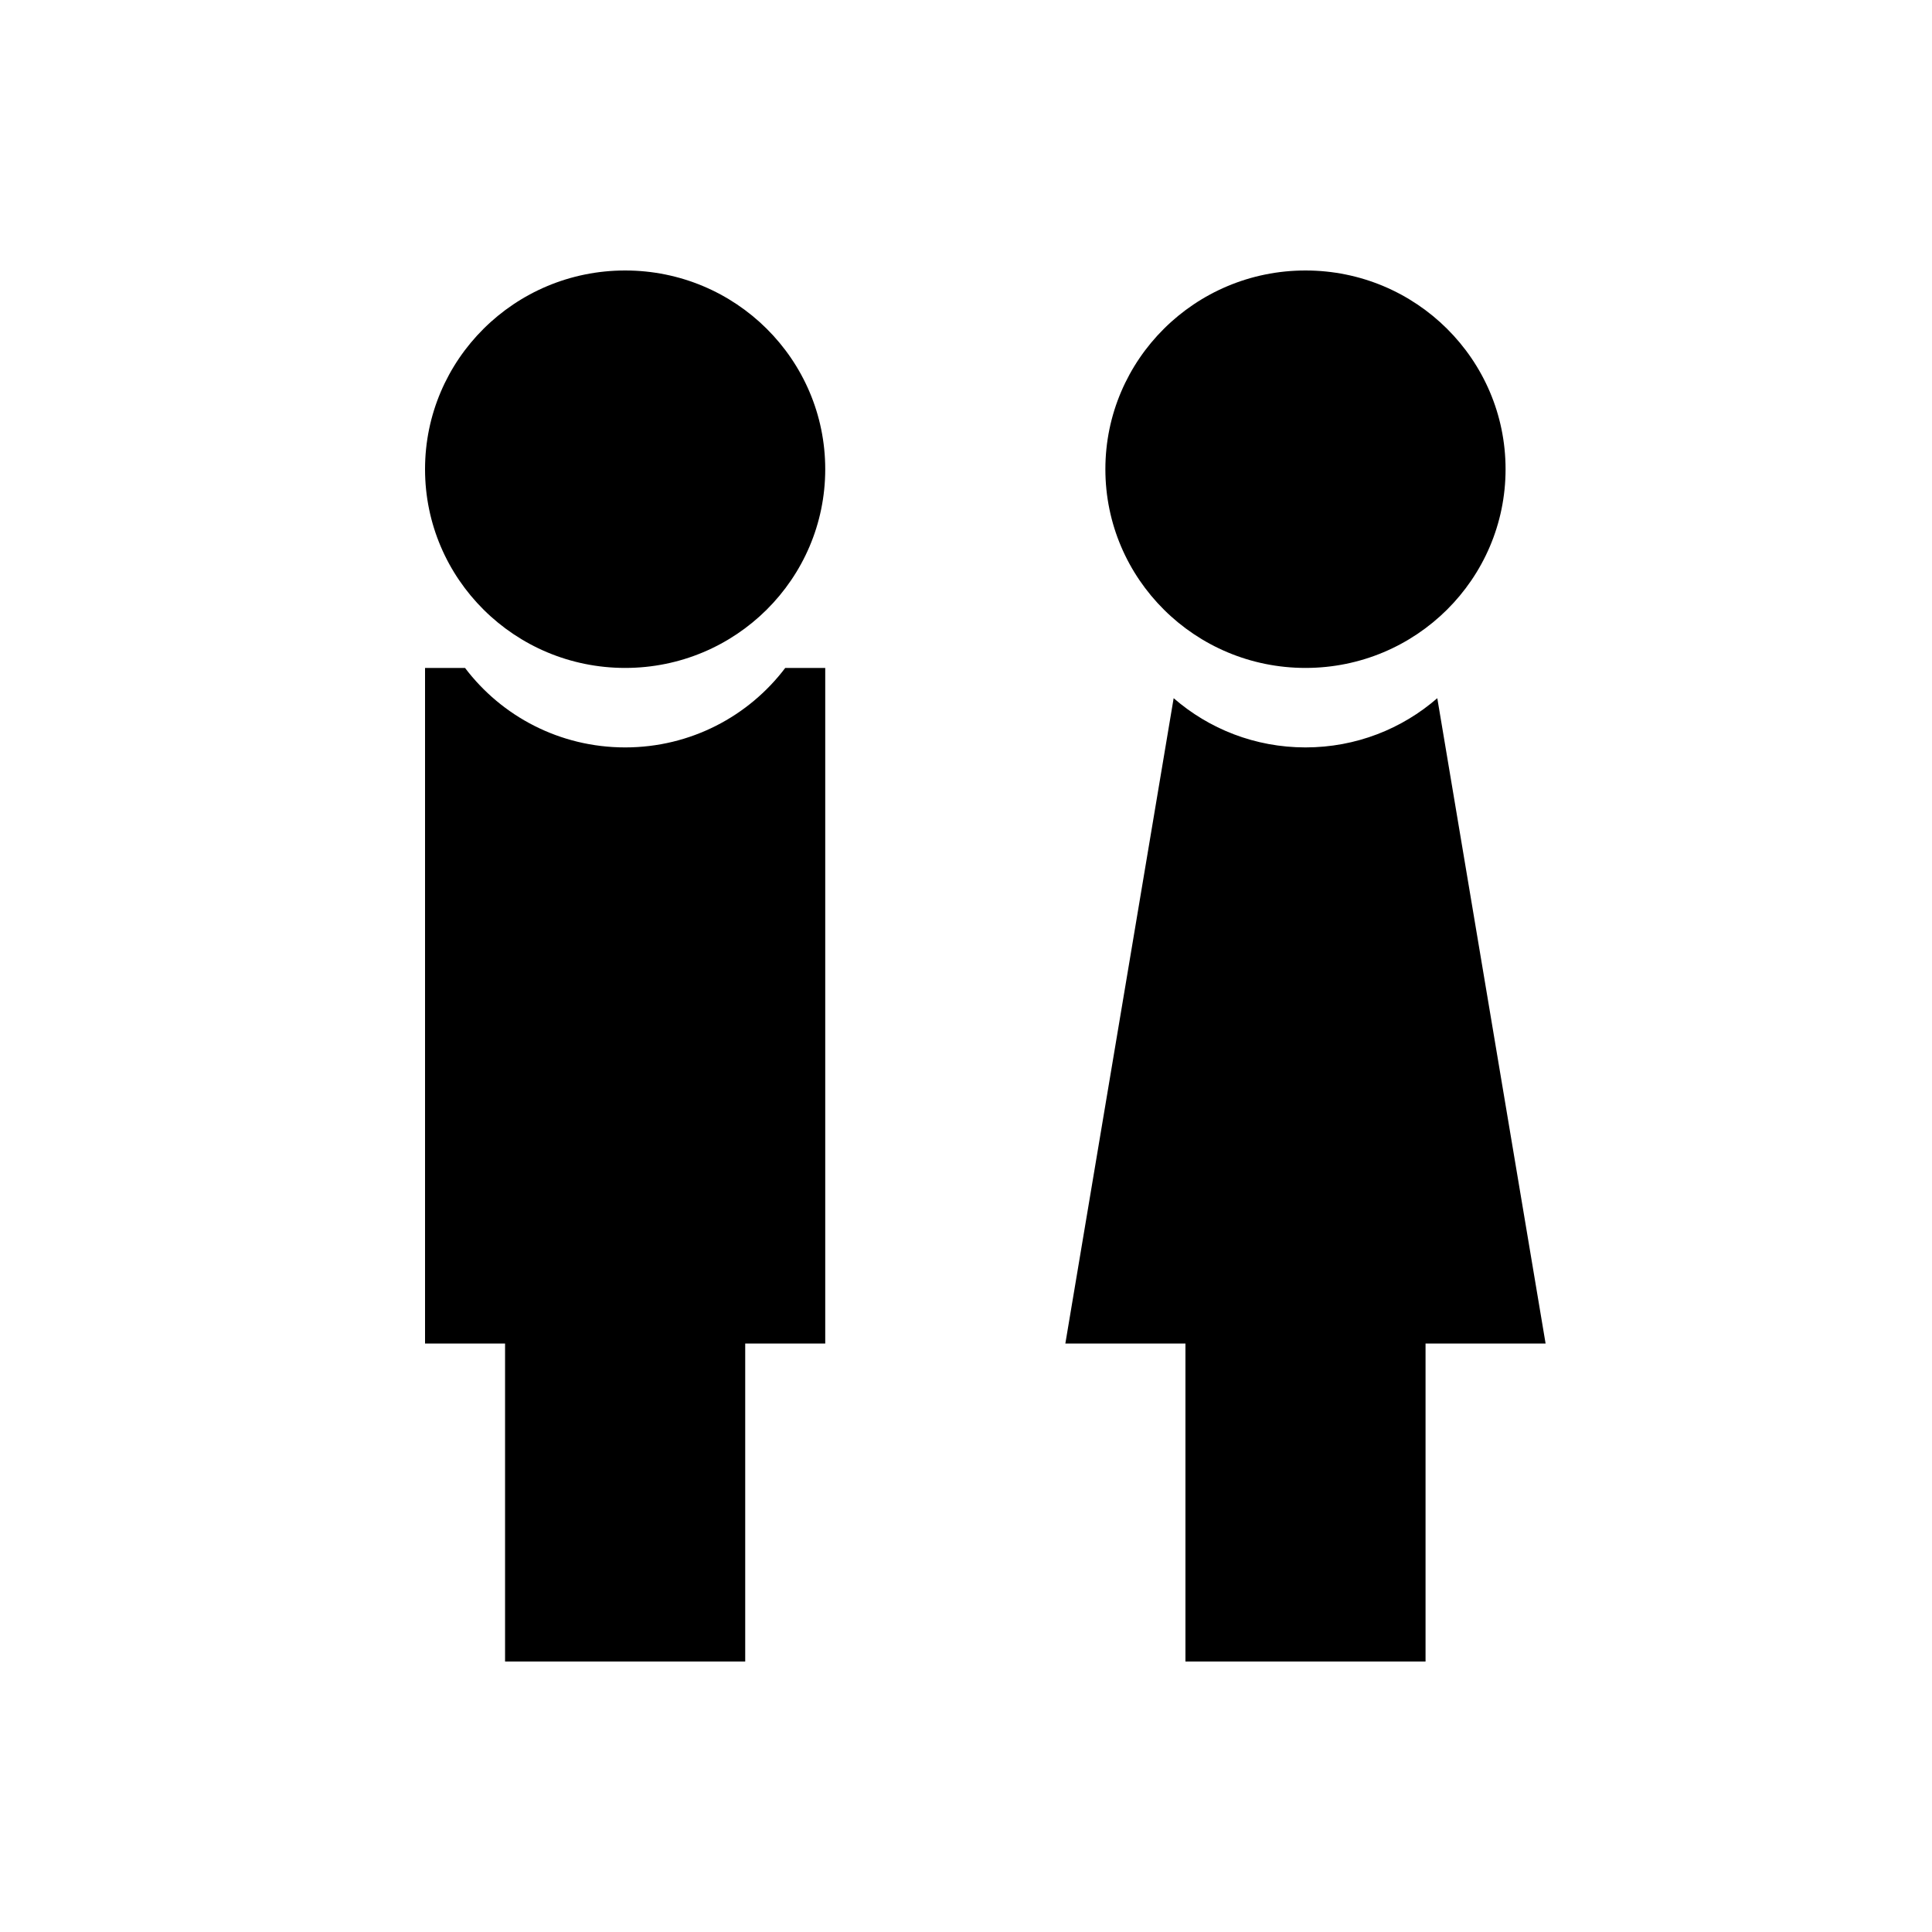 <svg xmlns="http://www.w3.org/2000/svg" width="50" height="50" viewBox="0 0 50 50">
  <path d="M16.179,17.286 C19.039,17.286 21.357,14.983 21.357,12.143 C21.357,9.303 19.039,7 16.179,7 C13.319,7 11,9.303 11,12.143 C11,14.983 13.319,17.286 16.179,17.286 Z M13.071,34.771 L19.286,34.771 L19.286,43 L13.071,43 L13.071,34.771 Z M12.035,17.286 L11,17.286 L11,34.771 L21.357,34.771 L21.357,17.286 L20.322,17.286 C19.377,18.535 17.873,19.343 16.179,19.343 C14.484,19.343 12.98,18.535 12.035,17.286 Z M33.786,17.286 C36.646,17.286 38.964,14.983 38.964,12.143 C38.964,9.303 36.646,7 33.786,7 C30.926,7 28.607,9.303 28.607,12.143 C28.607,14.983 30.926,17.286 33.786,17.286 Z M30.679,34.771 L36.893,34.771 L36.893,43 L30.679,43 L30.679,34.771 Z M37.197,18.069 L40,34.771 L27.571,34.771 L30.374,18.069 C31.286,18.862 32.479,19.343 33.786,19.343 C35.092,19.343 36.286,18.862 37.197,18.069 Z"/>
</svg>
